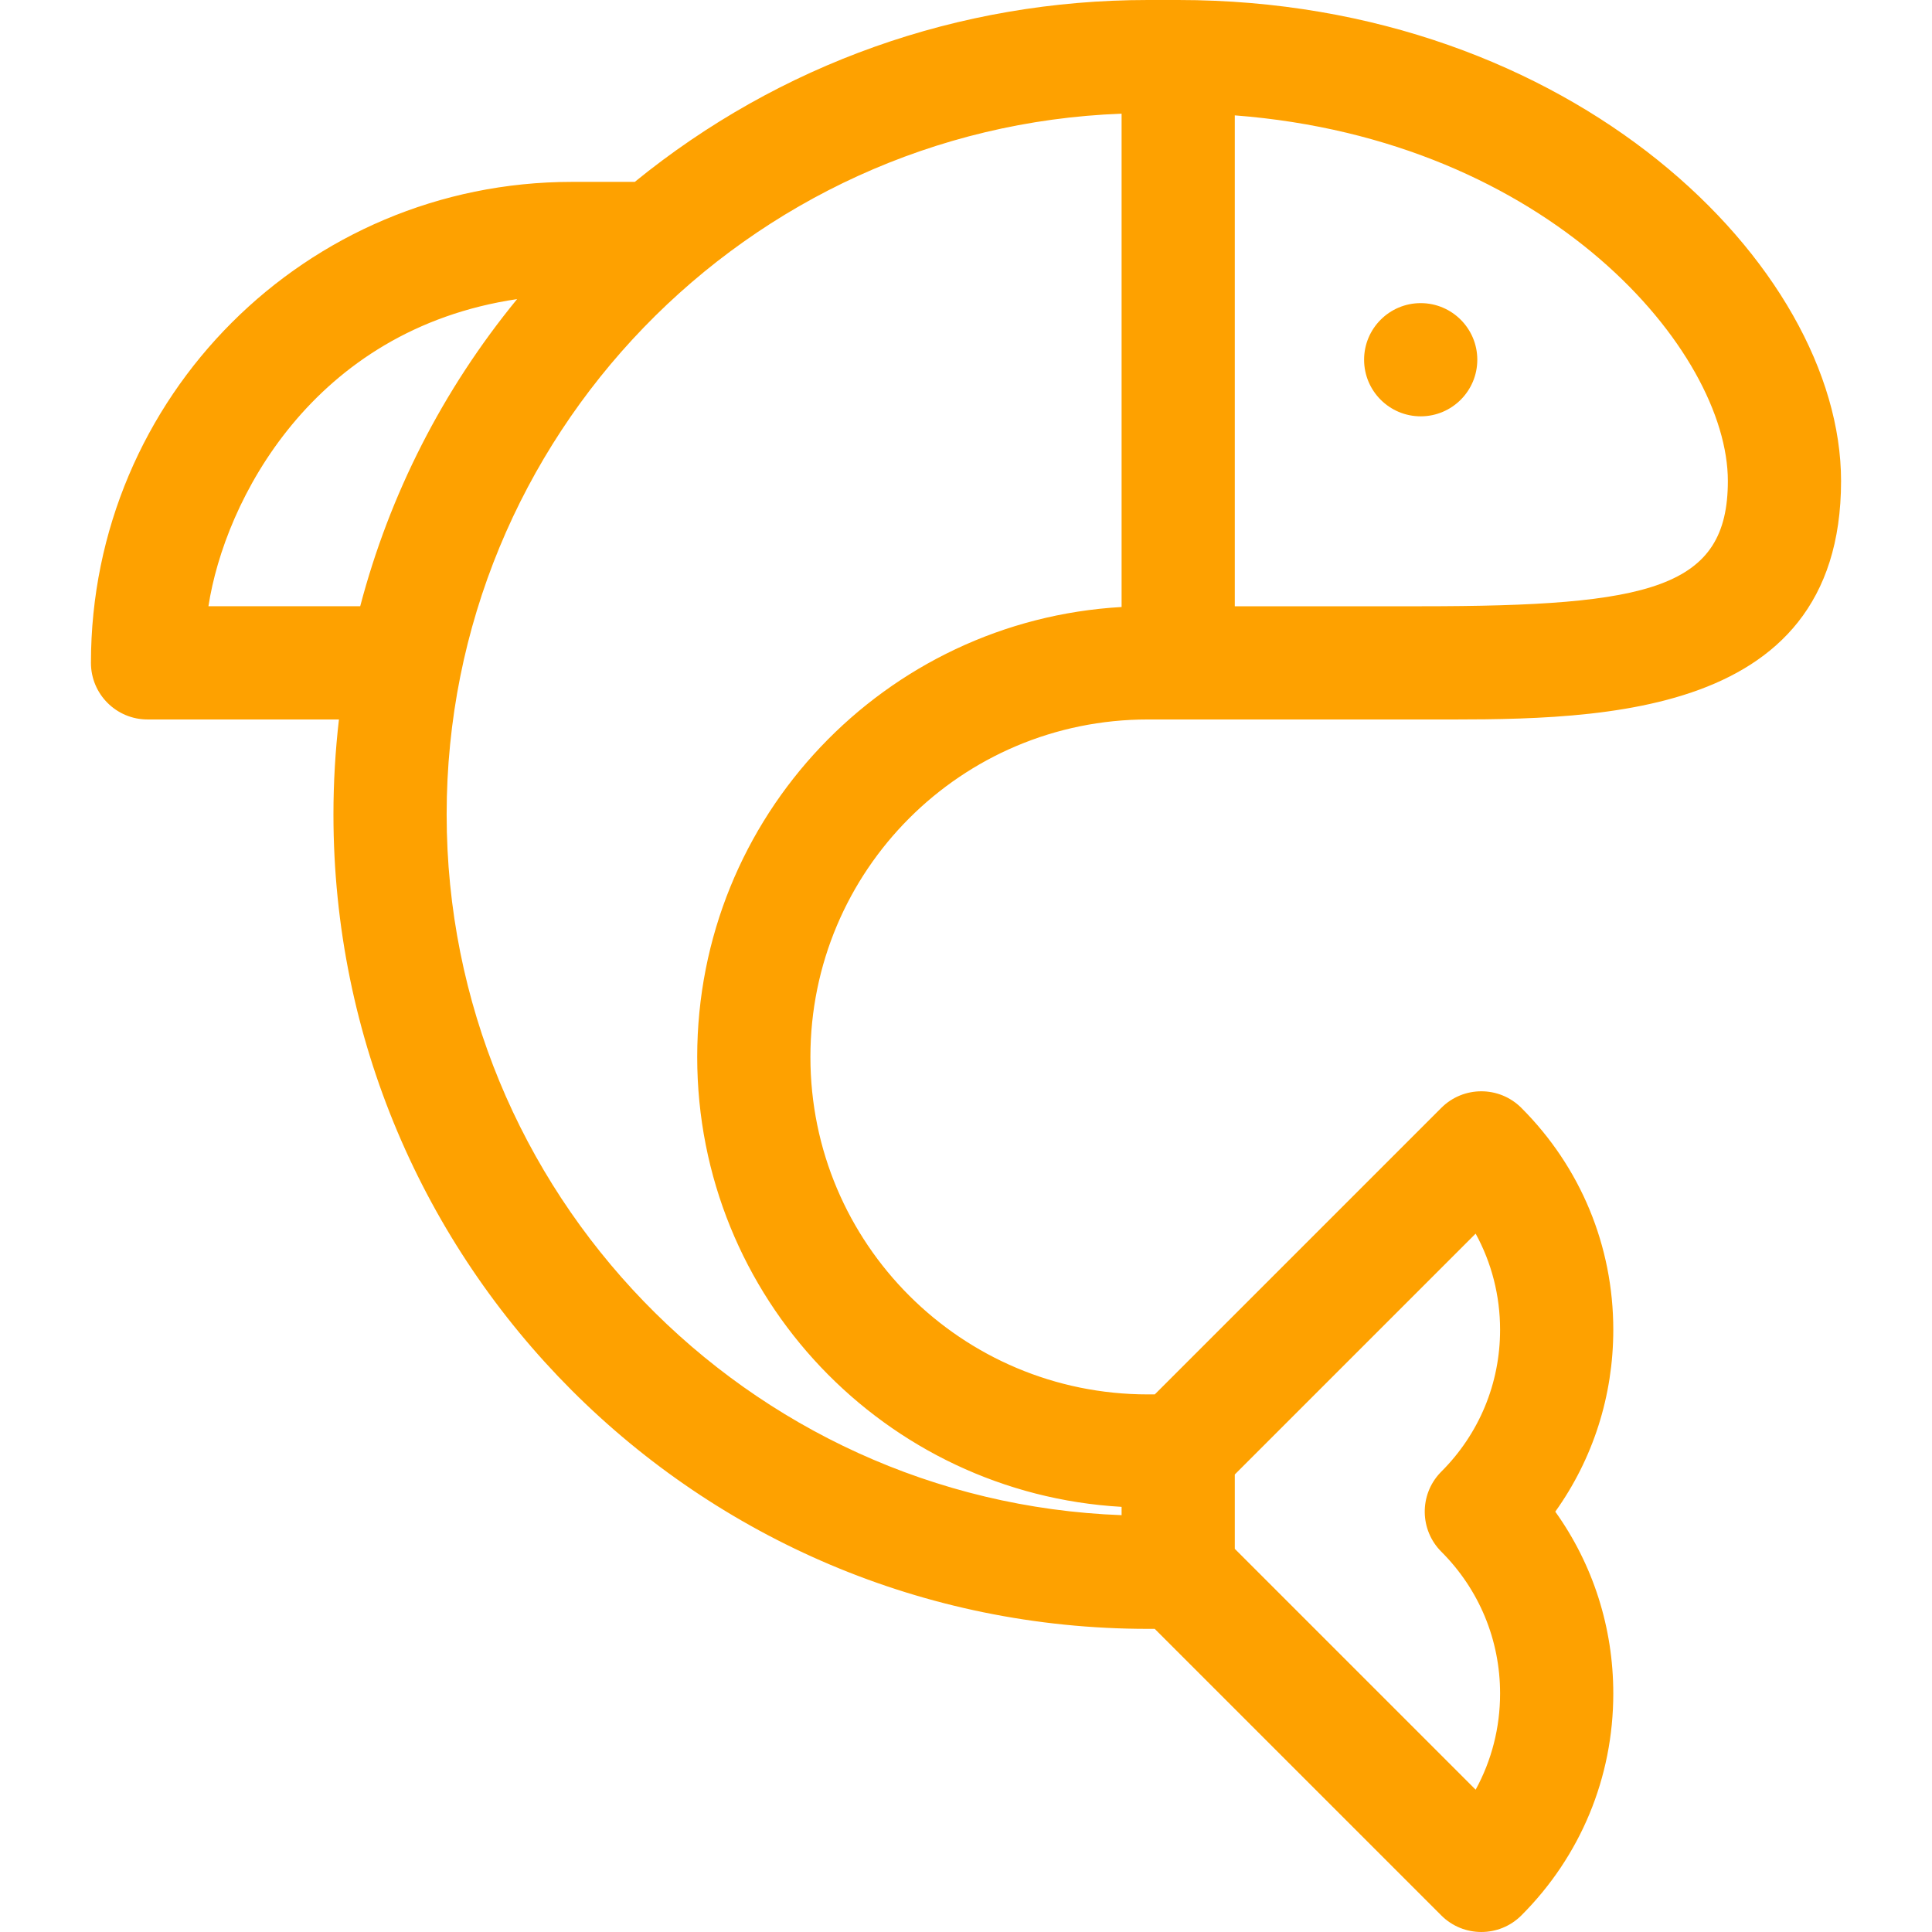 <svg id="Layer_1" fill="#fea100" enable-background="new 0 0 512 512" height="26px" viewBox="0 0 512 512" width="26px" xmlns="http://www.w3.org/2000/svg"><g><path d="m304.2 190.666h72.3c42.833 0 111.4 1.972 111.4-63.2 0-56.859-71.055-127.466-175.667-127.466h-8.033c-50.122 0-97.631 16.978-135.976 48.2h-16.674c-70.388 0-127.45 56.947-127.45 127.466 0 8.284 6.716 15 15 15h50.722c-.957 8.294-1.456 16.692-1.456 25.167 0 119.222 96.466 215.833 215.833 215.833h1.815l75.946 75.946c5.846 5.846 15.362 5.859 21.228-.015 15.703-15.706 24.35-36.584 24.35-58.792 0-17.521-5.384-34.216-15.371-48.199 9.987-13.98 15.371-30.677 15.371-48.201 0-22.21-8.65-43.091-24.364-58.806-5.858-5.859-15.356-5.858-21.213 0l-75.934 75.934h-1.827c-49.378 0-89.434-39.961-89.434-89.433.001-49.377 39.962-89.434 89.434-89.434zm23.033-160.092c83.486 6.424 130.667 62.563 130.667 96.893 0 28.401-20.324 33.2-81.4 33.2h-49.267zm0 360.178 63.827-63.826c4.23 7.724 6.478 16.429 6.478 25.479 0 14.197-5.529 27.545-15.569 37.585-.107.107-.221.224-.324.334-5.557 5.903-5.409 15.162.324 20.895 10.041 10.041 15.57 23.389 15.57 37.585 0 9.051-2.247 17.756-6.478 25.48l-63.827-63.827v-19.705zm-271.995-230.086c4.276-27.873 27.514-73.343 81.802-81.399-19.714 24.04-33.79 51.718-41.581 81.399zm129.529 119.434c0 63.796 49.863 115.659 112.467 119.234v2.203c-99.253-3.677-178.867-85.568-178.867-185.704s79.613-182.028 178.867-185.705v130.736c-62.688 3.582-112.467 55.519-112.467 119.236zm206.733-184.767c0-8.28-6.72-15-15-15s-15 6.72-15 15 6.72 15 15 15 15-6.72 15-15z"/></g></svg>